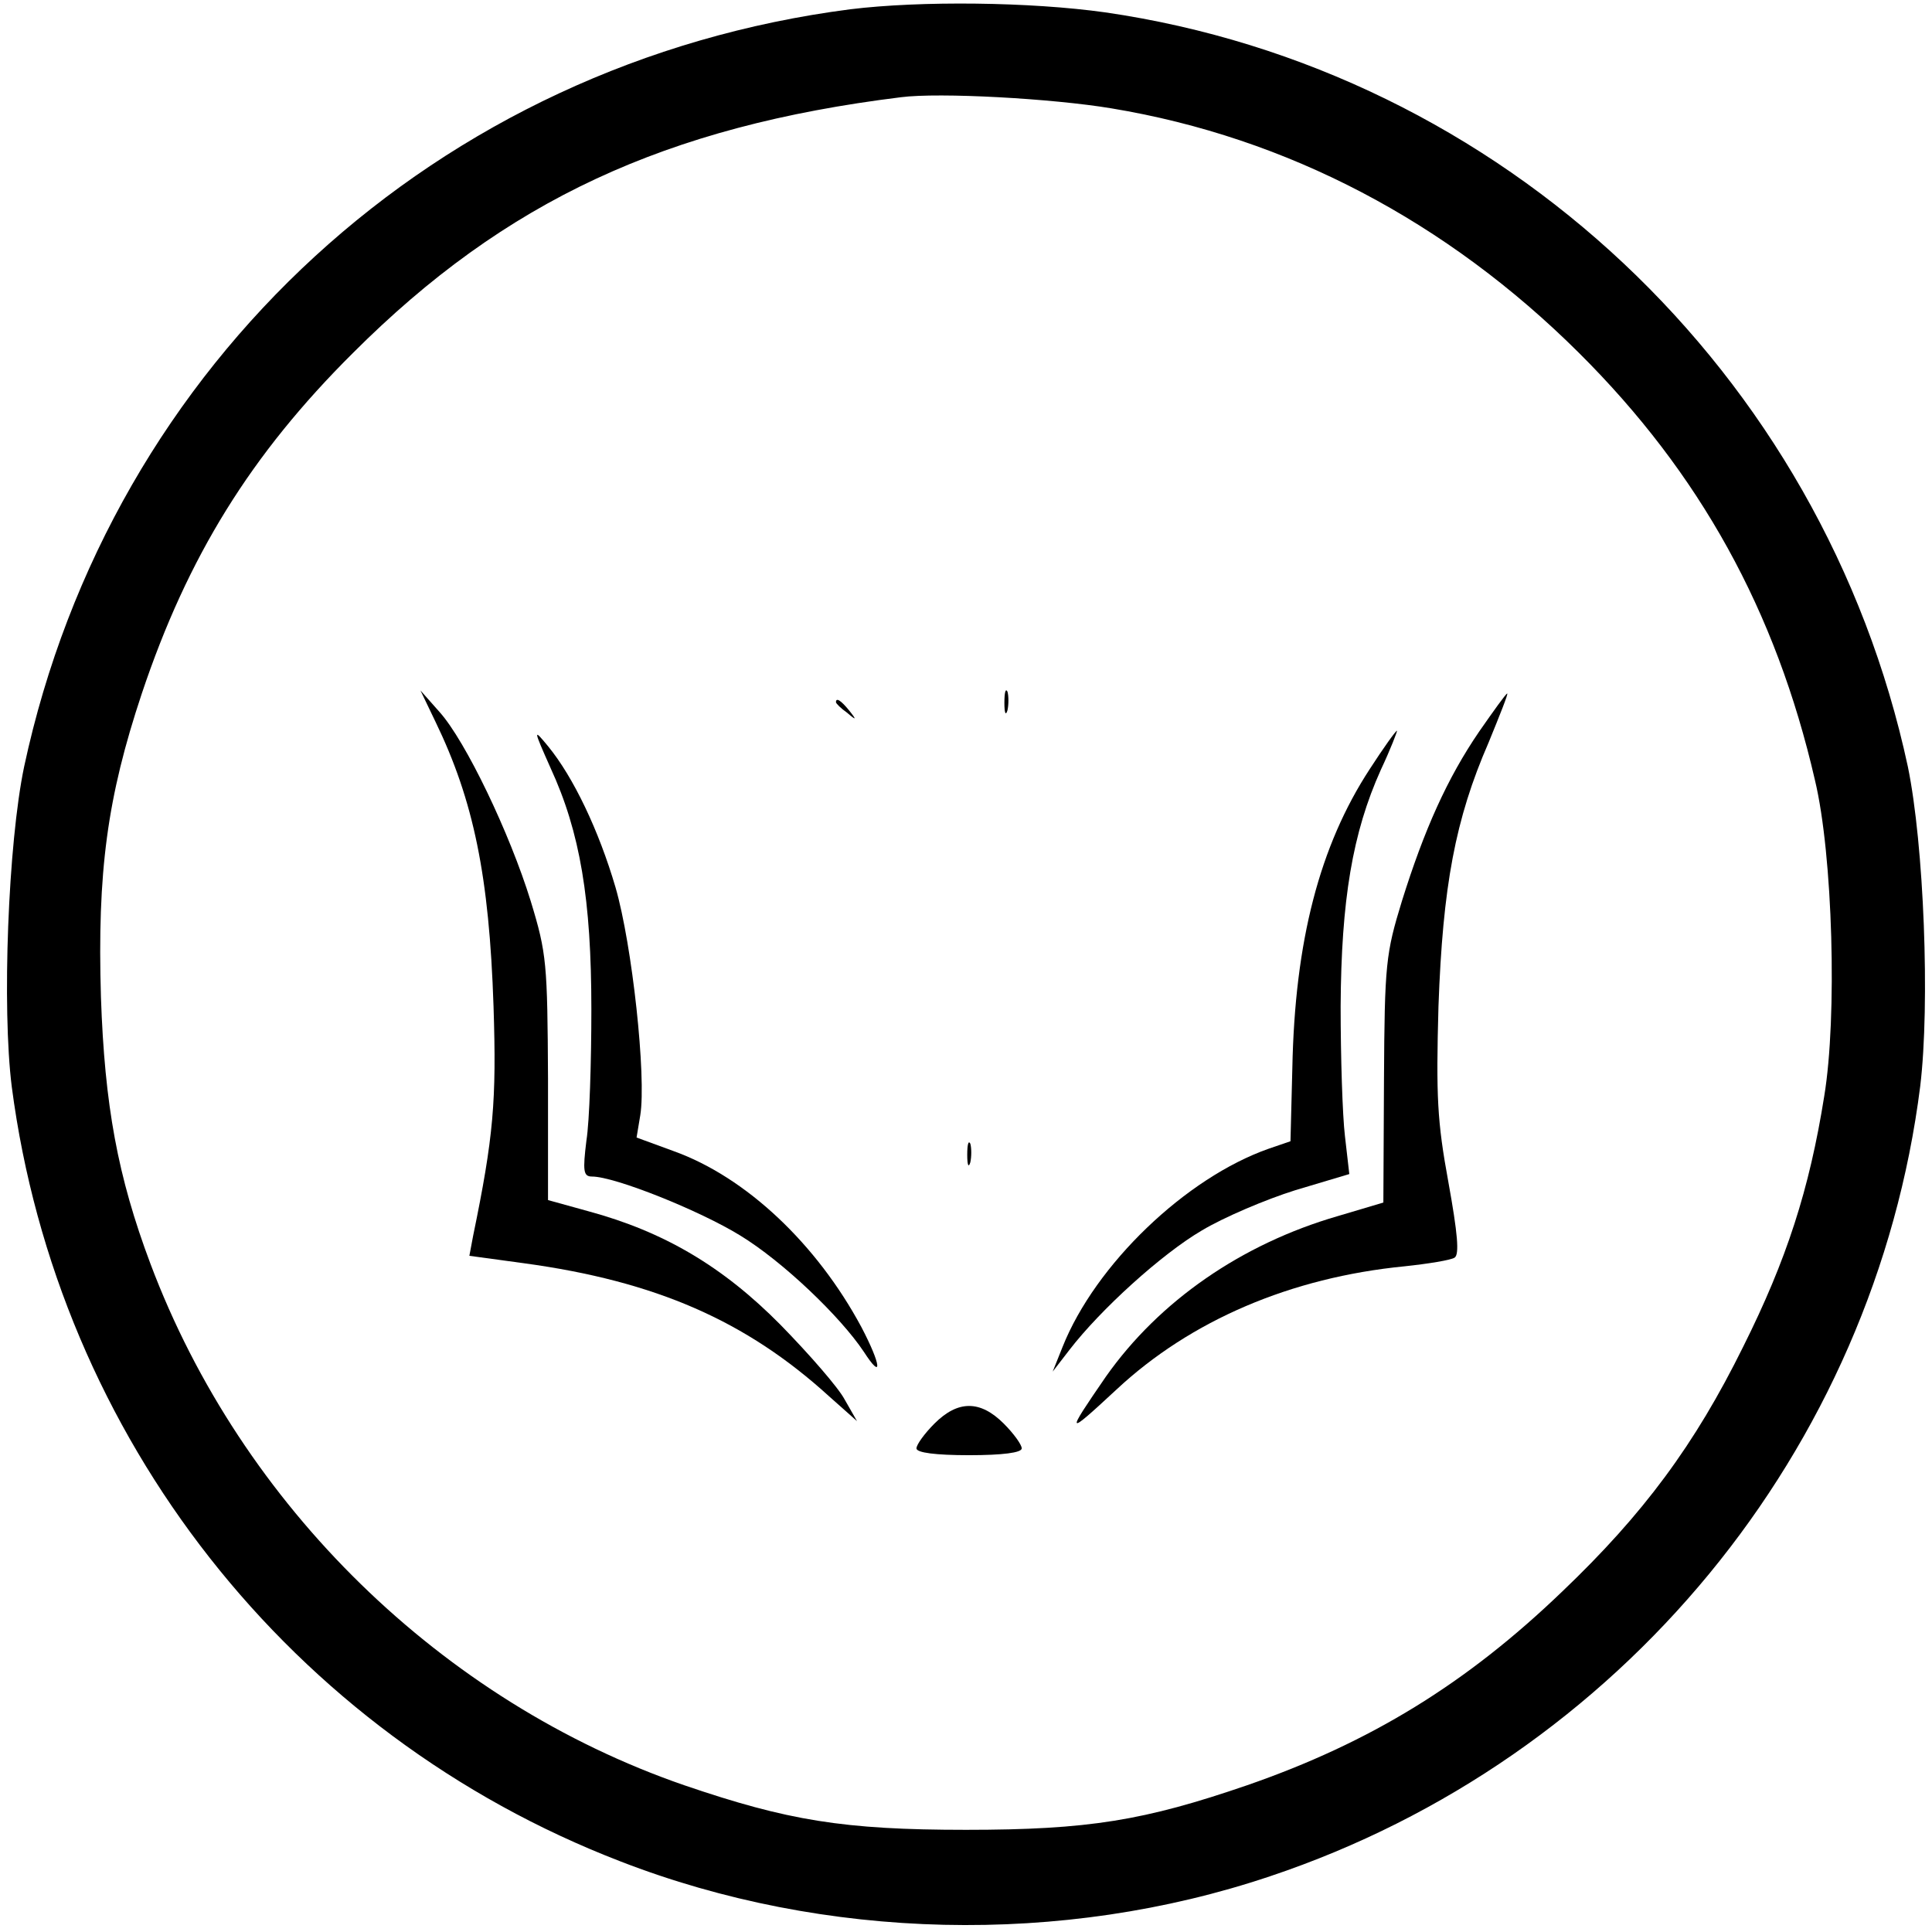 <?xml version="1.0" standalone="no"?>
<!DOCTYPE svg PUBLIC "-//W3C//DTD SVG 20010904//EN"
 "http://www.w3.org/TR/2001/REC-SVG-20010904/DTD/svg10.dtd">
<svg version="1.0" xmlns="http://www.w3.org/2000/svg"
 width="312pt" height="312pt" viewBox="0 0 312 312"
 preserveAspectRatio="xMidYMid meet">

<g transform="translate(0,312) scale(0.1,-0.1)"
fill="#000000" stroke="none">
<path d="M1373 3105 c-666 -86 -1194 -570 -1334 -1223 -26 -124 -36 -390 -20
-517 74 -566 451 -1046 983 -1251 330 -128 713 -137 1049 -24 565 189 976 688
1050 1276 16 133 6 390 -20 516 -137 637 -656 1125 -1296 1218 -121 17 -298
19 -412 5z m422 -160 c284 -47 542 -183 755 -395 195 -194 318 -416 381 -690
29 -121 36 -383 15 -510 -24 -151 -61 -265 -131 -405 -78 -158 -161 -270 -292
-395 -155 -149 -310 -244 -509 -313 -166 -57 -256 -72 -454 -72 -198 0 -288
15 -455 72 -391 135 -715 451 -862 842 -53 141 -74 256 -80 431 -6 202 10 322
66 490 74 221 176 386 341 550 246 246 505 366 885 413 62 8 244 -2 340 -18z"/>
<path d="M1622 1985 c0 -16 2 -22 5 -12 2 9 2 23 0 30 -3 6 -5 -1 -5 -18z"/>
<path d="M703 1955 c62 -128 87 -250 94 -460 5 -153 0 -211 -33 -371 l-6 -32
88 -12 c213 -29 359 -93 493 -215 l45 -40 -20 35 c-10 19 -57 73 -104 121 -93
94 -188 150 -310 183 l-65 18 0 196 c-1 186 -2 202 -28 287 -34 110 -105 258
-147 305 l-31 35 24 -50z"/>
<path d="M2389 1939 c-52 -76 -89 -159 -125 -274 -26 -85 -28 -101 -29 -289
l-1 -198 -74 -22 c-155 -45 -288 -137 -374 -259 -66 -96 -65 -97 17 -21 120
112 282 181 465 199 38 4 75 10 81 14 8 5 5 39 -10 122 -18 98 -20 138 -16
284 7 194 27 302 81 426 18 44 32 79 30 79 -2 0 -22 -28 -45 -61z"/>
<path d="M1350 1986 c0 -2 8 -10 18 -17 15 -13 16 -12 3 4 -13 16 -21 21 -21
13z"/>
<path d="M889 1880 c48 -104 66 -213 66 -390 0 -85 -3 -181 -8 -212 -6 -49 -5
-58 9 -58 37 0 174 -55 239 -95 69 -42 162 -131 200 -188 31 -48 28 -21 -4 40
-72 134 -186 242 -303 284 l-60 22 6 36 c10 62 -13 275 -40 368 -27 92 -68
178 -109 228 -24 29 -24 28 4 -35z"/>
<path d="M2212 1878 c-81 -124 -121 -278 -125 -483 l-3 -118 -35 -12 c-134
-47 -280 -187 -333 -320 l-16 -40 27 35 c50 65 149 155 214 193 35 21 103 50
151 65 l87 26 -7 61 c-4 33 -7 128 -7 210 1 171 19 280 65 382 16 34 27 63 26
63 -2 0 -22 -28 -44 -62z"/>
<path d="M1562 1255 c0 -16 2 -22 5 -12 2 9 2 23 0 30 -3 6 -5 -1 -5 -18z"/>
<path d="M1509 821 c-16 -16 -29 -34 -29 -40 0 -7 31 -11 85 -11 54 0 85 4 85
11 0 6 -13 24 -29 40 -38 38 -74 38 -112 0z"/>
</g>
</svg>

